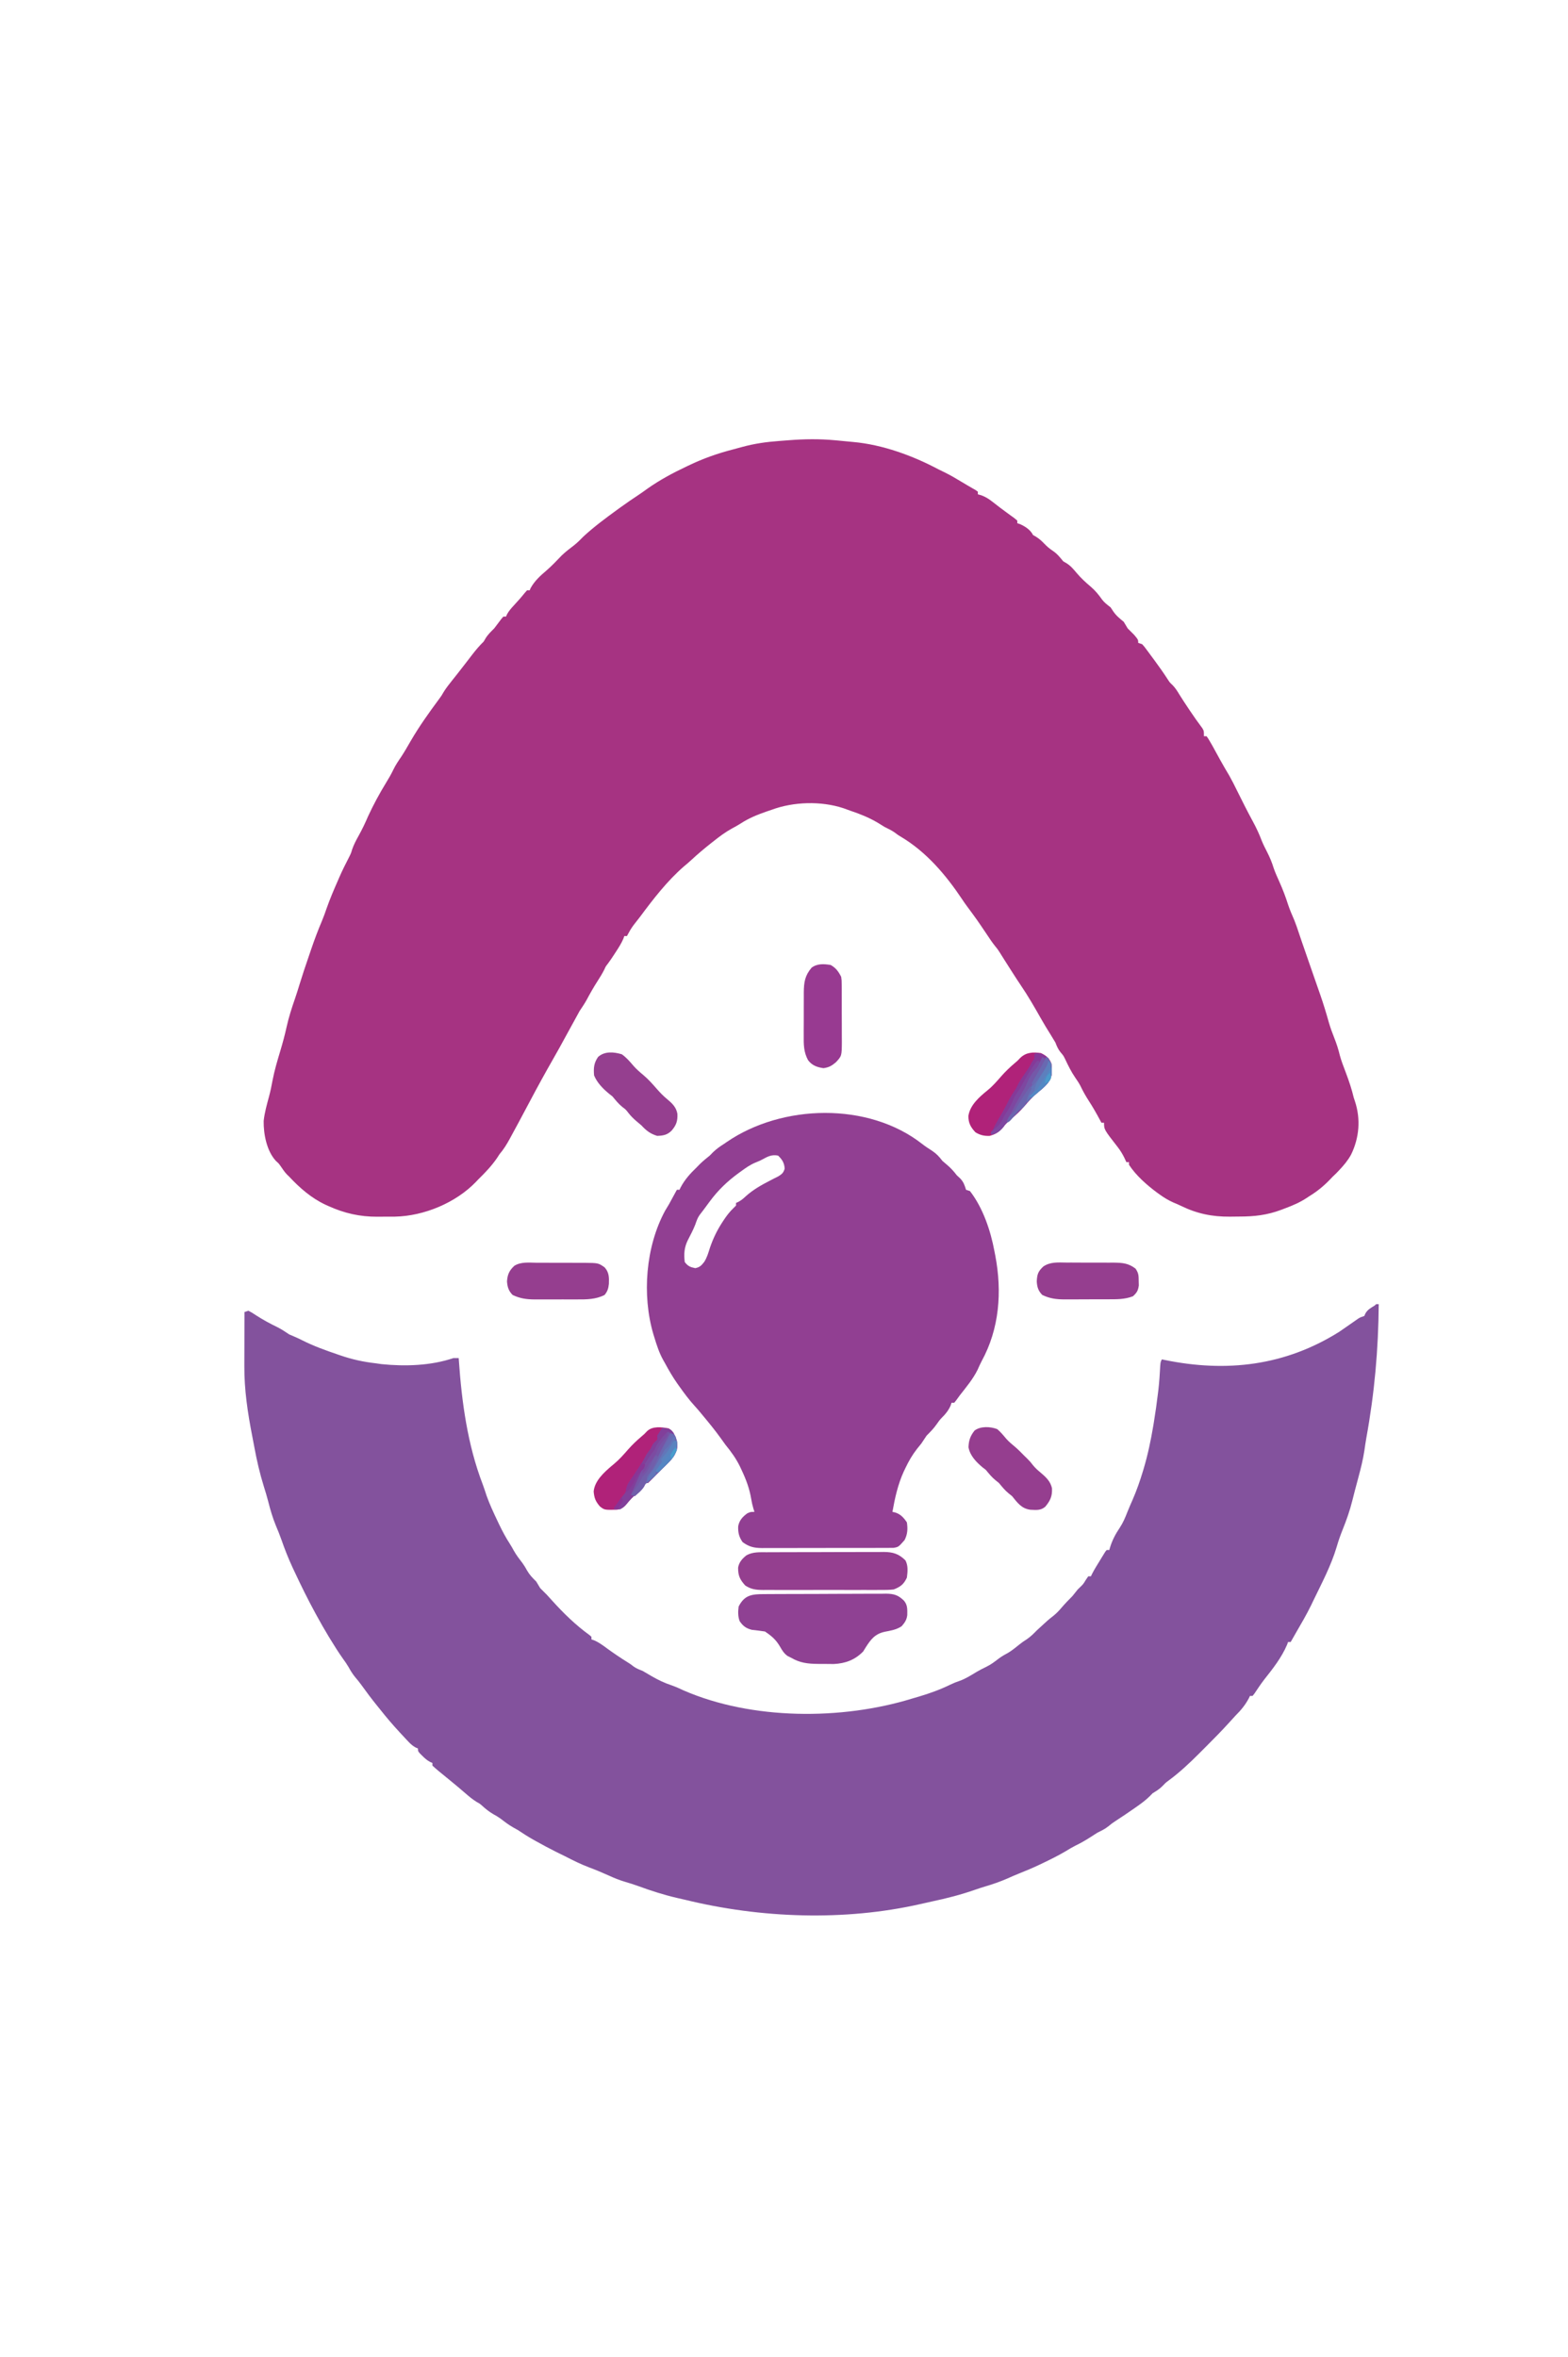 <?xml version="1.0" encoding="UTF-8"?>
<svg version="1.1" xmlns="http://www.w3.org/2000/svg" width="1193" height="1793">
<path d="M0 0 C1.007 0.093 2.014 0.186 3.052 0.282 C5.052 0.471 7.052 0.664 9.052 0.86 C10.676 1.02 12.3 1.174 13.925 1.319 C36.207 3.335 59.085 11.664 78.75 22.125 C80.457 22.962 82.165 23.795 83.875 24.625 C88.116 26.745 92.172 29.093 96.211 31.574 C97.994 32.663 99.792 33.726 101.602 34.77 C102.517 35.299 103.432 35.829 104.375 36.375 C105.632 37.094 105.632 37.094 106.914 37.828 C107.52 38.256 108.126 38.684 108.75 39.125 C108.75 39.785 108.75 40.445 108.75 41.125 C109.624 41.371 110.498 41.617 111.398 41.871 C114.981 43.211 117.368 44.839 120.375 47.188 C121.404 47.984 122.432 48.781 123.492 49.602 C124.288 50.223 124.288 50.223 125.101 50.856 C126.78 52.148 128.482 53.402 130.195 54.648 C130.749 55.053 131.302 55.458 131.873 55.875 C133.429 57.011 134.988 58.144 136.547 59.277 C137.637 60.192 137.637 60.192 138.75 61.125 C138.75 61.785 138.75 62.445 138.75 63.125 C139.451 63.352 140.153 63.579 140.875 63.812 C144.842 65.624 148.749 68.123 150.75 72.125 C151.451 72.517 152.153 72.909 152.875 73.312 C155.441 74.93 157.107 76.404 159.188 78.562 C161.378 80.833 163.207 82.427 165.875 84.188 C169.188 86.42 171.209 89.063 173.75 92.125 C174.534 92.579 175.317 93.032 176.125 93.5 C179.456 95.562 181.549 98.173 184.066 101.145 C187.303 104.952 190.872 108.229 194.688 111.438 C198.162 114.429 200.738 117.62 203.379 121.348 C205.189 123.694 207.432 125.295 209.75 127.125 C210.389 128.094 211.029 129.064 211.688 130.062 C213.98 133.467 216.606 135.516 219.75 138.125 C220.78 139.773 221.781 141.44 222.75 143.125 C224.396 144.812 226.062 146.48 227.75 148.125 C230.75 151.746 230.75 151.746 230.75 154.125 C231.74 154.455 232.73 154.785 233.75 155.125 C235.372 156.932 235.372 156.932 237.113 159.281 C237.753 160.14 238.393 160.998 239.053 161.883 C240.048 163.24 240.048 163.24 241.062 164.625 C241.714 165.499 242.366 166.373 243.037 167.273 C246.684 172.194 250.179 177.181 253.506 182.324 C254.768 184.267 254.768 184.267 256.812 186.188 C259.03 188.405 260.522 190.855 262.141 193.527 C264.23 196.9 266.423 200.199 268.625 203.5 C269.057 204.15 269.489 204.8 269.934 205.469 C273.023 210.097 276.232 214.621 279.57 219.074 C280.75 221.125 280.75 221.125 280.75 225.125 C281.41 225.125 282.07 225.125 282.75 225.125 C284.047 226.926 284.047 226.926 285.5 229.438 C286.032 230.354 286.565 231.271 287.113 232.215 C289.173 235.877 291.183 239.563 293.176 243.262 C295.375 247.262 297.703 251.184 300.039 255.105 C302.084 258.715 303.923 262.402 305.75 266.125 C309.72 274.148 313.726 282.133 318 290 C320.591 294.784 322.849 299.566 324.754 304.664 C325.943 307.601 327.362 310.372 328.812 313.188 C330.888 317.26 332.514 321.168 333.844 325.527 C335.087 329.092 336.643 332.495 338.188 335.938 C340.732 341.628 342.904 347.304 344.785 353.254 C346.138 357.281 347.806 361.151 349.504 365.043 C350.779 368.196 351.859 371.37 352.917 374.601 C354.493 379.378 356.163 384.123 357.812 388.875 C358.609 391.177 359.406 393.479 360.203 395.781 C361.714 400.142 363.229 404.501 364.751 408.858 C365.421 410.779 366.09 412.7 366.758 414.622 C367.602 417.05 368.449 419.476 369.299 421.901 C371.716 428.867 373.842 435.865 375.828 442.965 C376.976 446.9 378.355 450.696 379.875 454.5 C381.641 458.947 383.05 463.255 384.156 467.924 C385.372 472.427 387.11 476.763 388.75 481.125 C391.117 487.42 393.209 493.578 394.75 500.125 C395.172 501.39 395.172 501.39 395.602 502.68 C400.144 516.308 398.973 530.569 392.696 543.393 C390.29 547.798 387.196 551.506 383.75 555.125 C382.946 555.971 382.141 556.816 381.312 557.688 C380.467 558.492 379.621 559.296 378.75 560.125 C377.766 561.158 377.766 561.158 376.762 562.211 C371.813 567.356 366.833 571.415 360.75 575.125 C360.192 575.5 359.634 575.875 359.059 576.261 C353.738 579.767 348.276 582.107 342.312 584.312 C341.422 584.655 340.532 584.997 339.615 585.35 C328.78 589.426 319.044 590.498 307.514 590.496 C305.151 590.5 302.789 590.536 300.426 590.574 C287.033 590.673 275.461 588.309 263.312 582.371 C261.36 581.422 259.363 580.562 257.352 579.746 C253.651 578.08 250.406 576.109 247.125 573.75 C246.233 573.112 246.233 573.112 245.323 572.46 C237.469 566.66 229.112 559.344 223.75 551.125 C223.75 550.465 223.75 549.805 223.75 549.125 C223.09 549.125 222.43 549.125 221.75 549.125 C221.214 547.97 220.678 546.815 220.125 545.625 C218.629 542.623 217.005 540.013 214.938 537.375 C204.75 524.295 204.75 524.295 204.75 519.125 C204.09 519.125 203.43 519.125 202.75 519.125 C202.398 518.459 202.046 517.792 201.684 517.105 C198.999 512.093 196.22 507.21 193.125 502.438 C190.725 498.735 188.662 495.048 186.77 491.07 C185.621 488.879 184.285 486.908 182.875 484.875 C179.828 480.443 177.52 475.787 175.242 470.922 C173.825 468.055 173.825 468.055 171.695 465.578 C169.73 463.099 168.874 461.055 167.75 458.125 C166.495 455.978 165.2 453.855 163.875 451.75 C161.436 447.865 159.06 443.965 156.799 439.973 C151.883 431.313 146.933 422.638 141.305 414.418 C139.255 411.395 137.284 408.324 135.312 405.25 C134.928 404.652 134.544 404.053 134.147 403.437 C132.338 400.618 130.541 397.793 128.758 394.957 C127.857 393.524 127.857 393.524 126.938 392.062 C126.154 390.808 126.154 390.808 125.355 389.527 C123.762 387.069 123.762 387.069 121.801 384.691 C119.597 381.934 117.686 379.076 115.75 376.125 C108.153 364.836 108.153 364.836 100.066 353.898 C98.943 352.386 97.884 350.826 96.84 349.258 C84.387 330.59 69.508 313.048 50.02 301.492 C47.75 300.125 47.75 300.125 45.824 298.633 C43.276 296.78 40.574 295.516 37.75 294.125 C35.953 293.03 34.161 291.926 32.375 290.812 C25.749 286.93 18.973 284.218 11.714 281.791 C9.923 281.184 8.15 280.526 6.379 279.863 C-10.537 274.29 -31.628 274.899 -48.25 281.125 C-49.615 281.591 -50.981 282.054 -52.348 282.516 C-59.194 284.889 -65.655 287.547 -71.746 291.535 C-73.953 292.936 -76.172 294.158 -78.477 295.387 C-83.417 298.112 -87.776 301.372 -92.188 304.875 C-92.972 305.492 -93.757 306.109 -94.566 306.744 C-99.603 310.733 -104.475 314.829 -109.18 319.207 C-111.071 320.959 -113.017 322.603 -115 324.25 C-127.728 335.349 -138.152 348.866 -148.172 362.363 C-149.54 364.181 -150.941 365.976 -152.375 367.742 C-153.964 369.762 -155.267 371.693 -156.5 373.938 C-157.077 374.989 -157.655 376.041 -158.25 377.125 C-158.91 377.125 -159.57 377.125 -160.25 377.125 C-160.608 378.144 -160.608 378.144 -160.973 379.184 C-162.527 382.762 -164.554 385.937 -166.688 389.188 C-167.28 390.105 -167.28 390.105 -167.885 391.041 C-169.512 393.546 -171.163 396.009 -172.957 398.398 C-174.377 400.182 -174.377 400.182 -175.5 402.688 C-177.043 405.718 -178.716 408.463 -180.562 411.312 C-183.589 415.999 -186.289 420.789 -188.918 425.707 C-190.529 428.632 -192.398 431.347 -194.25 434.125 C-195.782 436.843 -197.267 439.585 -198.746 442.332 C-200.061 444.775 -201.398 447.203 -202.75 449.625 C-205.105 453.851 -207.417 458.099 -209.723 462.352 C-211.189 465.013 -212.688 467.654 -214.199 470.291 C-220.411 481.133 -226.412 492.077 -232.25 503.125 C-234.901 508.134 -237.565 513.134 -240.25 518.125 C-240.923 519.376 -240.923 519.376 -241.609 520.652 C-243.067 523.355 -244.532 526.053 -246 528.75 C-246.46 529.604 -246.92 530.457 -247.394 531.337 C-249.721 535.594 -252.084 539.419 -255.25 543.125 C-256.147 544.517 -256.147 544.517 -257.062 545.938 C-261.151 551.895 -266.086 557.087 -271.25 562.125 C-271.834 562.742 -272.418 563.36 -273.02 563.996 C-288.359 580.001 -312.564 590.084 -334.648 590.559 C-336.886 590.581 -339.122 590.584 -341.36 590.571 C-343.616 590.563 -345.869 590.591 -348.125 590.623 C-361.37 590.688 -373.25 588.002 -385.375 582.5 C-386.125 582.162 -386.875 581.825 -387.648 581.477 C-398.441 576.394 -407.123 568.792 -415.25 560.125 C-416.022 559.379 -416.022 559.379 -416.809 558.617 C-418.783 556.573 -420.281 554.288 -421.871 551.941 C-423.247 550.022 -423.247 550.022 -425.246 548.262 C-432.298 540.742 -434.793 527.835 -434.641 517.785 C-433.958 511.387 -432.197 505.262 -430.535 499.059 C-429.458 495.022 -428.611 490.99 -427.875 486.875 C-426.398 479.127 -424.132 471.654 -421.87 464.104 C-420.107 458.185 -418.512 452.282 -417.188 446.25 C-415.558 438.896 -413.284 431.845 -410.812 424.734 C-409.593 421.207 -408.485 417.654 -407.402 414.082 C-405.254 407.047 -402.916 400.086 -400.523 393.132 C-399.813 391.063 -399.108 388.991 -398.404 386.92 C-395.944 379.729 -393.305 372.659 -390.32 365.665 C-389.016 362.569 -387.895 359.43 -386.812 356.25 C-384.285 349.057 -381.328 342.097 -378.25 335.125 C-377.901 334.314 -377.551 333.503 -377.191 332.668 C-374.878 327.341 -372.283 322.179 -369.617 317.02 C-368.197 314.174 -368.197 314.174 -367.316 311.227 C-366.023 307.465 -364.236 304.158 -362.312 300.688 C-359.681 295.917 -357.368 291.154 -355.25 286.125 C-351.113 277.193 -346.479 268.609 -341.332 260.222 C-339.432 257.121 -337.627 254.035 -336.062 250.75 C-334.336 247.127 -332.153 243.922 -329.891 240.613 C-327.393 236.825 -325.165 232.888 -322.895 228.961 C-316.343 217.663 -308.745 207.048 -300.977 196.562 C-299.231 194.172 -299.231 194.172 -297.824 191.699 C-295.922 188.588 -293.713 185.779 -291.438 182.938 C-290.46 181.708 -289.484 180.477 -288.508 179.246 C-287.986 178.589 -287.464 177.931 -286.927 177.253 C-285.122 174.962 -283.336 172.657 -281.555 170.348 C-280.933 169.543 -280.312 168.738 -279.671 167.909 C-278.453 166.33 -277.236 164.749 -276.022 163.167 C-273.26 159.595 -270.497 156.274 -267.25 153.125 C-266.776 152.321 -266.301 151.516 -265.812 150.688 C-263.978 147.679 -261.744 145.619 -259.25 143.125 C-257.395 140.749 -255.587 138.346 -253.801 135.918 C-253.289 135.326 -252.777 134.735 -252.25 134.125 C-251.59 134.125 -250.93 134.125 -250.25 134.125 C-250.009 133.566 -249.768 133.006 -249.52 132.43 C-247.985 129.643 -246.099 127.582 -243.938 125.25 C-241.307 122.391 -238.73 119.54 -236.312 116.5 C-235.632 115.716 -234.951 114.933 -234.25 114.125 C-233.59 114.125 -232.93 114.125 -232.25 114.125 C-232.023 113.589 -231.796 113.052 -231.562 112.5 C-228.476 106.914 -224.094 103.007 -219.301 98.918 C-215.264 95.389 -211.566 91.51 -207.875 87.625 C-204.876 84.769 -201.666 82.325 -198.379 79.812 C-195.795 77.765 -193.55 75.484 -191.25 73.125 C-183.074 65.619 -174.227 59.067 -165.25 52.562 C-164.503 52.02 -163.755 51.478 -162.985 50.919 C-158.463 47.66 -153.878 44.519 -149.228 41.445 C-146.965 39.935 -144.762 38.352 -142.562 36.75 C-133.383 30.297 -123.394 24.898 -113.25 20.125 C-112.643 19.831 -112.035 19.538 -111.41 19.235 C-100.298 13.888 -89.121 9.942 -77.177 6.882 C-75.007 6.321 -72.843 5.731 -70.684 5.126 C-61.245 2.539 -52.02 1.238 -42.266 0.542 C-39.92 0.374 -37.577 0.187 -35.232 -0.004 C-23.371 -0.941 -11.854 -1.102 0 0 Z " fill="#A63382" transform="translate(635.25,334.875)"/>
<path d="M0 0 C0.66 0 1.32 0 2 0 C1.713 34.664 -1.219 67.68 -7.444 101.792 C-8.003 105.019 -8.475 108.25 -8.938 111.492 C-9.96 118.252 -11.599 124.779 -13.375 131.375 C-13.69 132.559 -14.004 133.743 -14.328 134.963 C-14.945 137.285 -15.565 139.607 -16.187 141.928 C-16.849 144.43 -17.488 146.935 -18.102 149.449 C-19.991 157.049 -22.518 164.195 -25.434 171.447 C-27.176 175.796 -28.705 180.116 -30 184.625 C-34.255 198.987 -41.519 212.54 -48 226 C-48.694 227.452 -48.694 227.452 -49.402 228.934 C-52.921 236.149 -56.981 243.056 -61 250 C-62.336 252.332 -63.668 254.666 -65 257 C-65.66 257 -66.32 257 -67 257 C-67.248 257.681 -67.495 258.361 -67.75 259.062 C-71.929 268.882 -78.645 277.374 -85.23 285.684 C-87.812 289.062 -90.165 292.589 -92.52 296.129 C-93.252 297.055 -93.252 297.055 -94 298 C-94.66 298 -95.32 298 -96 298 C-96.248 298.536 -96.495 299.072 -96.75 299.625 C-99.51 304.87 -102.812 308.85 -107 313 C-108.671 314.819 -110.334 316.646 -111.988 318.48 C-117.652 324.706 -123.537 330.69 -129.499 336.629 C-131.2 338.325 -132.896 340.027 -134.592 341.729 C-142.082 349.224 -149.625 356.318 -158.188 362.59 C-160.229 364.118 -160.229 364.118 -162.688 366.688 C-164.996 368.996 -167.218 370.331 -170 372 C-170.741 372.757 -171.482 373.513 -172.246 374.293 C-175.149 377.146 -178.237 379.493 -181.562 381.812 C-182.17 382.242 -182.778 382.671 -183.404 383.114 C-188.331 386.578 -193.333 389.922 -198.379 393.211 C-201.059 394.991 -201.059 394.991 -203.676 397.145 C-206.312 399.249 -208.978 400.489 -212 402 C-213.8 403.132 -215.591 404.279 -217.375 405.438 C-221.134 407.861 -224.858 410.01 -228.891 411.93 C-231.405 413.206 -233.777 414.661 -236.188 416.125 C-241.854 419.467 -247.687 422.358 -253.625 425.188 C-254.495 425.603 -255.366 426.019 -256.262 426.448 C-261.349 428.845 -266.48 431.037 -271.714 433.091 C-274.784 434.312 -277.794 435.657 -280.812 437 C-286.297 439.362 -291.758 441.276 -297.488 442.941 C-300.038 443.71 -302.533 444.519 -305.043 445.402 C-315.924 449.222 -326.842 452.003 -338.122 454.382 C-340.993 454.999 -343.854 455.653 -346.715 456.316 C-404.657 469.455 -468.489 467.128 -526 453 C-527.921 452.558 -529.843 452.119 -531.766 451.684 C-541.884 449.344 -551.602 446.217 -561.352 442.648 C-564.572 441.475 -567.804 440.451 -571.098 439.5 C-575.516 438.2 -579.634 436.548 -583.812 434.625 C-588.744 432.406 -593.676 430.32 -598.75 428.438 C-605.075 426.049 -610.998 423.096 -617 420 C-619.25 418.895 -621.5 417.791 -623.75 416.688 C-629.076 414.024 -634.306 411.226 -639.5 408.312 C-640.158 407.944 -640.817 407.576 -641.495 407.196 C-645.449 404.956 -649.229 402.541 -653 400 C-654.114 399.381 -655.227 398.762 -656.375 398.125 C-659.837 396.188 -662.89 393.855 -666.027 391.438 C-667.826 390.127 -669.605 389.051 -671.562 388 C-674.86 386.082 -677.437 384.03 -680.227 381.465 C-682.016 379.907 -682.016 379.907 -684.328 378.637 C-687.531 376.675 -690.298 374.328 -693.125 371.875 C-694.275 370.889 -695.426 369.903 -696.578 368.918 C-697.438 368.182 -697.438 368.182 -698.314 367.431 C-700.807 365.315 -703.339 363.251 -705.875 361.188 C-707.583 359.792 -709.292 358.396 -711 357 C-711.739 356.399 -712.477 355.799 -713.238 355.18 C-714.864 353.831 -716.439 352.422 -718 351 C-718 350.34 -718 349.68 -718 349 C-718.583 348.742 -719.165 348.484 -719.766 348.219 C-722.18 346.902 -723.817 345.449 -725.75 343.5 C-726.364 342.892 -726.977 342.283 -727.609 341.656 C-729 340 -729 340 -729 338 C-729.586 337.743 -730.173 337.486 -730.777 337.22 C-733.195 335.893 -734.692 334.481 -736.574 332.473 C-737.237 331.768 -737.901 331.064 -738.584 330.338 C-739.278 329.587 -739.972 328.836 -740.688 328.062 C-741.762 326.91 -741.762 326.91 -742.857 325.734 C-748.159 320.005 -753.179 314.14 -758 308 C-758.672 307.174 -759.343 306.347 -760.035 305.496 C-764.272 300.28 -768.266 294.928 -772.184 289.469 C-773.644 287.484 -775.135 285.607 -776.75 283.75 C-778.792 281.254 -780.321 278.763 -781.863 275.941 C-783.144 273.755 -784.579 271.742 -786.062 269.688 C-789.465 264.896 -792.563 259.95 -795.625 254.938 C-796.08 254.194 -796.535 253.45 -797.004 252.684 C-800.135 247.527 -803.108 242.295 -806 237 C-806.369 236.328 -806.739 235.655 -807.12 234.962 C-812.716 224.713 -817.865 214.263 -822.812 203.688 C-823.351 202.544 -823.89 201.401 -824.445 200.223 C-827.655 193.294 -830.41 186.315 -832.912 179.1 C-834.168 175.521 -835.585 172.056 -837.062 168.562 C-839.549 162.504 -841.347 156.423 -842.938 150.062 C-843.897 146.278 -845.045 142.566 -846.211 138.841 C-849.328 128.848 -851.638 118.869 -853.523 108.578 C-854.02 105.892 -854.539 103.212 -855.062 100.531 C-858.546 82.659 -861.182 65.272 -861.098 47.016 C-861.096 45.834 -861.095 44.652 -861.093 43.435 C-861.088 39.707 -861.075 35.978 -861.062 32.25 C-861.057 29.703 -861.053 27.156 -861.049 24.609 C-861.038 18.406 -861.021 12.203 -861 6 C-860.01 5.67 -859.02 5.34 -858 5 C-855.285 6.441 -855.285 6.441 -852.062 8.562 C-846.729 12 -841.303 14.923 -835.586 17.691 C-832.55 19.227 -829.818 21.1 -827 23 C-825.28 23.743 -823.56 24.485 -821.832 25.208 C-820.224 25.903 -818.653 26.682 -817.09 27.473 C-808.327 31.892 -799.219 35.167 -789.938 38.312 C-788.99 38.64 -788.99 38.64 -788.023 38.975 C-779.059 42.06 -770.412 43.943 -761 45 C-759.596 45.202 -758.193 45.405 -756.789 45.609 C-738.932 47.45 -719.083 46.838 -702 41 C-700.68 41 -699.36 41 -698 41 C-697.941 41.886 -697.941 41.886 -697.88 42.791 C-695.67 74.612 -691.261 107.014 -679.779 136.926 C-678.678 139.858 -677.73 142.838 -676.75 145.812 C-674.409 152.359 -671.484 158.6 -668.5 164.875 C-668.037 165.851 -667.574 166.826 -667.097 167.831 C-664.675 172.837 -662.126 177.639 -659.09 182.299 C-658.002 183.997 -657.023 185.727 -656.062 187.5 C-654.147 190.912 -651.829 193.926 -649.441 197.02 C-648.104 198.858 -647.01 200.686 -645.938 202.688 C-643.963 206.063 -641.785 208.286 -639 211 C-638 212.667 -637 214.333 -636 216 C-634.343 217.677 -632.675 219.342 -631 221 C-629.648 222.481 -628.296 223.963 -626.954 225.453 C-618.268 235.068 -609.04 244.097 -598.512 251.695 C-598.013 252.126 -597.514 252.556 -597 253 C-597 253.66 -597 254.32 -597 255 C-596.312 255.233 -595.623 255.467 -594.914 255.707 C-591.388 257.271 -588.453 259.402 -585.375 261.688 C-580.137 265.51 -574.823 269.114 -569.305 272.527 C-567 274 -567 274 -565.008 275.566 C-562.757 277.173 -560.569 277.983 -558 279 C-555.774 280.269 -553.573 281.559 -551.375 282.875 C-546.307 285.839 -541.382 288.174 -535.789 290.02 C-532.714 291.101 -529.833 292.442 -526.875 293.812 C-475.093 316.356 -406.609 316.535 -353 300 C-351.279 299.496 -349.558 298.993 -347.836 298.492 C-339.46 296.003 -331.57 293.137 -323.711 289.297 C-321.463 288.221 -319.294 287.351 -316.938 286.562 C-312.254 284.899 -308.136 282.245 -303.891 279.695 C-301.54 278.317 -299.214 277.092 -296.75 275.938 C-293.119 274.186 -290.1 271.907 -286.93 269.434 C-284.689 267.769 -282.299 266.465 -279.852 265.129 C-276.748 263.237 -273.974 260.928 -271.137 258.664 C-269 257 -269 257 -265.75 254.875 C-262.759 252.836 -260.533 250.59 -258 248 C-249.694 240.327 -249.694 240.327 -245.406 236.969 C-243.158 235.129 -241.363 233.281 -239.5 231.062 C-236.794 227.892 -233.948 224.948 -231 222 C-229.662 220.337 -228.328 218.671 -227 217 C-226.34 216.361 -225.68 215.721 -225 215.062 C-222.812 212.936 -222.812 212.936 -220.875 209.75 C-220.256 208.843 -219.637 207.935 -219 207 C-218.34 207 -217.68 207 -217 207 C-216.718 206.42 -216.435 205.84 -216.145 205.243 C-214.297 201.623 -212.136 198.205 -210 194.75 C-209.549 194.005 -209.098 193.26 -208.633 192.492 C-208.197 191.788 -207.761 191.085 -207.312 190.359 C-206.719 189.392 -206.719 189.392 -206.113 188.405 C-205.746 187.942 -205.379 187.478 -205 187 C-204.34 187 -203.68 187 -203 187 C-202.762 186.165 -202.762 186.165 -202.52 185.312 C-200.765 179.575 -198.356 174.951 -195 170 C-192.488 166.181 -190.852 162.283 -189.213 158.037 C-187.93 154.825 -186.542 151.672 -185.145 148.508 C-182.144 141.576 -179.683 134.547 -177.5 127.312 C-177.216 126.376 -177.216 126.376 -176.927 125.42 C-173.701 114.639 -171.423 103.78 -169.562 92.688 C-169.443 91.975 -169.323 91.262 -169.2 90.528 C-167.908 82.703 -166.816 74.859 -165.875 66.984 C-165.794 66.309 -165.713 65.633 -165.63 64.937 C-164.939 58.927 -164.56 52.919 -164.246 46.879 C-164 44 -164 44 -163 42 C-162.406 42.126 -161.811 42.251 -161.199 42.38 C-113.792 52.159 -69.269 46.919 -28 21 C-24.544 18.653 -21.125 16.253 -17.707 13.852 C-17.017 13.372 -16.328 12.893 -15.617 12.398 C-14.994 11.962 -14.372 11.525 -13.73 11.076 C-12 10 -12 10 -9 9 C-8.732 8.402 -8.464 7.804 -8.188 7.188 C-6.492 4.064 -3.979 2.838 -1 1 C-0.67 0.67 -0.34 0.34 0 0 Z " fill="#83529D" transform="translate(1047,992)"/>
<path d="M0 0 C2.355 1.837 4.778 3.434 7.301 5.031 C10.718 7.275 12.897 9.556 15.363 12.844 C16.511 13.866 17.679 14.864 18.863 15.844 C21.783 18.272 24.042 20.826 26.363 23.844 C27.23 24.648 28.096 25.453 28.988 26.281 C31.583 29.081 32.224 31.264 33.363 34.844 C34.353 35.174 35.343 35.504 36.363 35.844 C46.284 48.673 52.075 65.986 54.988 81.656 C55.205 82.768 55.421 83.88 55.645 85.025 C60.841 112.435 58.772 140.455 45.268 165.144 C44.105 167.329 43.121 169.583 42.113 171.844 C38.629 178.884 33.458 185.005 28.647 191.175 C27.604 192.531 26.605 193.921 25.621 195.32 C25.206 195.823 24.791 196.326 24.363 196.844 C23.703 196.844 23.043 196.844 22.363 196.844 C22.116 197.566 21.868 198.287 21.613 199.031 C19.983 202.699 17.756 205.491 14.883 208.281 C13.367 209.84 12.202 211.418 10.988 213.219 C8.736 216.445 6.147 219.06 3.363 221.844 C2.009 223.83 0.679 225.832 -0.637 227.844 C-1.735 229.215 -2.84 230.58 -3.949 231.941 C-7.541 236.547 -10.263 241.263 -12.762 246.531 C-13.187 247.42 -13.612 248.309 -14.05 249.225 C-18.518 259.038 -20.754 269.271 -22.637 279.844 C-22.031 279.97 -21.425 280.096 -20.801 280.227 C-16.563 281.435 -14.02 284.269 -11.637 287.844 C-10.901 292.817 -11.096 296.782 -13.387 301.281 C-18.025 306.564 -18.025 306.564 -21.827 307.224 C-22.626 307.226 -23.424 307.229 -24.247 307.231 C-25.628 307.246 -25.628 307.246 -27.037 307.261 C-28.041 307.257 -29.044 307.252 -30.077 307.248 C-31.14 307.255 -32.202 307.262 -33.296 307.269 C-36.812 307.287 -40.328 307.283 -43.844 307.277 C-46.287 307.282 -48.731 307.287 -51.175 307.293 C-56.3 307.302 -61.426 307.3 -66.551 307.29 C-73.115 307.278 -79.678 307.298 -86.242 307.328 C-91.291 307.346 -96.34 307.346 -101.388 307.34 C-103.808 307.34 -106.228 307.346 -108.647 307.358 C-112.035 307.373 -115.421 307.363 -118.808 307.345 C-119.805 307.355 -120.802 307.365 -121.829 307.375 C-127.96 307.31 -131.641 306.476 -136.637 302.844 C-139.379 298.952 -140.185 295.476 -139.988 290.801 C-139.182 286.313 -136.643 283.58 -133.074 280.969 C-130.637 279.844 -130.637 279.844 -127.637 279.844 C-127.905 278.978 -128.173 278.111 -128.449 277.219 C-129.162 274.808 -129.693 272.487 -130.086 270 C-131.421 262.047 -133.953 255.304 -137.387 248.031 C-137.996 246.725 -137.996 246.725 -138.617 245.392 C-141.619 239.246 -145.326 234.13 -149.637 228.844 C-150.94 227.06 -152.233 225.27 -153.512 223.469 C-157.656 217.731 -162.103 212.277 -166.637 206.844 C-167.11 206.269 -167.583 205.694 -168.07 205.102 C-169.696 203.13 -171.328 201.175 -173.07 199.305 C-177.373 194.621 -181.084 189.584 -184.762 184.406 C-185.516 183.351 -185.516 183.351 -186.285 182.274 C-189.771 177.309 -192.762 172.181 -195.637 166.844 C-196.061 166.096 -196.484 165.349 -196.921 164.579 C-200.069 158.989 -201.965 153.078 -203.824 146.969 C-204.074 146.155 -204.324 145.341 -204.582 144.503 C-213.236 115.009 -210.43 78.185 -195.637 50.844 C-194.645 49.172 -193.645 47.506 -192.637 45.844 C-191.503 43.786 -190.378 41.724 -189.262 39.656 C-188.387 38.052 -187.512 36.448 -186.637 34.844 C-185.977 34.844 -185.317 34.844 -184.637 34.844 C-184.389 34.307 -184.142 33.771 -183.887 33.219 C-180.664 27.095 -176.57 22.588 -171.637 17.844 C-170.77 16.957 -169.904 16.07 -169.012 15.156 C-166.664 12.87 -164.193 10.889 -161.637 8.844 C-160.43 7.606 -160.43 7.606 -159.199 6.344 C-156.503 3.713 -153.816 1.861 -150.637 -0.156 C-149.995 -0.597 -149.354 -1.038 -148.693 -1.492 C-106.715 -30.316 -41.006 -32.142 0 0 Z M-121.414 11.676 C-123.637 12.844 -123.637 12.844 -126.949 14.176 C-130.922 15.855 -134.241 18.168 -137.699 20.719 C-138.285 21.14 -138.871 21.562 -139.475 21.996 C-148.189 28.321 -155.376 35.22 -161.762 43.906 C-162.286 44.613 -162.811 45.32 -163.352 46.049 C-164.354 47.4 -165.353 48.753 -166.35 50.108 C-167.353 51.461 -168.383 52.795 -169.422 54.121 C-171.013 56.377 -171.768 58.83 -172.68 61.418 C-174.284 65.483 -176.333 69.324 -178.332 73.207 C-181.031 78.662 -181.428 83.84 -180.637 89.844 C-178.109 93.041 -176.579 93.647 -172.637 94.469 C-169.135 93.739 -168.014 92.454 -165.837 89.703 C-163.704 86.399 -162.689 82.758 -161.512 79.031 C-159.095 71.948 -156.118 65.73 -152.012 59.469 C-151.329 58.427 -151.329 58.427 -150.632 57.364 C-148.556 54.311 -146.461 51.559 -143.801 48.992 C-143.087 48.283 -142.373 47.574 -141.637 46.844 C-141.637 46.184 -141.637 45.524 -141.637 44.844 C-140.759 44.449 -140.759 44.449 -139.863 44.047 C-137.537 42.79 -135.929 41.405 -134.012 39.594 C-128.6 34.77 -122.599 31.377 -116.18 28.055 C-115.011 27.449 -113.841 26.843 -112.637 26.219 C-110.997 25.395 -110.997 25.395 -109.324 24.555 C-106.565 22.798 -105.613 21.915 -104.637 18.844 C-104.86 14.483 -106.487 11.823 -109.637 8.844 C-114.296 7.891 -117.427 9.466 -121.414 11.676 Z " fill="#913F92" transform="translate(701.637,870.156)"/>
<path d="M0 0 C1.072 -0.01 2.144 -0.02 3.249 -0.031 C6.792 -0.059 10.334 -0.065 13.877 -0.068 C16.342 -0.078 18.807 -0.088 21.272 -0.098 C26.438 -0.116 31.604 -0.122 36.771 -0.12 C43.388 -0.12 50.004 -0.161 56.62 -0.212 C61.711 -0.246 66.802 -0.252 71.892 -0.25 C74.332 -0.254 76.771 -0.267 79.21 -0.29 C82.624 -0.32 86.035 -0.311 89.449 -0.293 C90.454 -0.31 91.459 -0.327 92.494 -0.344 C98.51 -0.263 101.764 0.71 106.108 4.954 C108.955 8.341 108.68 11.629 108.643 15.889 C108.226 19.562 106.758 21.689 104.354 24.436 C100.328 27.12 96.015 27.747 91.334 28.672 C83.913 30.338 80.778 34.586 76.792 40.873 C76.233 41.78 75.675 42.686 75.1 43.619 C68.847 50.032 61.587 52.733 52.717 53.162 C50.711 53.16 48.704 53.158 46.698 53.108 C44.657 53.061 42.621 53.067 40.579 53.08 C32.923 52.998 26.991 52.33 20.354 48.436 C19.416 47.97 18.477 47.505 17.51 47.026 C14.795 45.024 13.531 42.913 11.854 39.998 C8.788 34.684 5.419 31.812 0.354 28.436 C-2.896 27.896 -6.145 27.547 -9.419 27.194 C-13.832 26.157 -16.457 24.258 -18.935 20.459 C-20.226 16.786 -20.185 13.266 -19.646 9.436 C-15.144 0.433 -9.182 -0.012 0 0 Z " fill="#8F4193" transform="translate(581.646,1212.564)"/>
<path d="M0 0 C1.033 -0.007 2.066 -0.013 3.131 -0.02 C6.544 -0.039 9.957 -0.043 13.37 -0.045 C15.745 -0.052 18.12 -0.059 20.495 -0.066 C25.473 -0.078 30.451 -0.081 35.429 -0.08 C41.804 -0.08 48.178 -0.107 54.552 -0.142 C59.458 -0.164 64.363 -0.168 69.268 -0.167 C71.618 -0.169 73.968 -0.178 76.318 -0.194 C79.607 -0.213 82.895 -0.207 86.184 -0.195 C87.151 -0.207 88.119 -0.218 89.115 -0.229 C96.053 -0.165 100.589 1.152 105.631 6.205 C107.783 10.323 107.302 14.788 106.721 19.291 C104.362 24.372 101.871 26.279 96.721 28.291 C93.249 28.718 89.808 28.701 86.313 28.679 C84.761 28.687 84.761 28.687 83.177 28.695 C79.765 28.708 76.352 28.699 72.94 28.689 C70.564 28.691 68.188 28.694 65.812 28.698 C60.835 28.702 55.859 28.696 50.883 28.682 C44.507 28.665 38.132 28.674 31.756 28.692 C26.851 28.703 21.946 28.7 17.04 28.692 C14.69 28.69 12.339 28.692 9.988 28.699 C6.702 28.707 3.416 28.695 0.129 28.679 C-1.325 28.688 -1.325 28.688 -2.809 28.697 C-8.049 28.648 -11.762 28.253 -16.279 25.291 C-20.39 20.735 -21.751 17.739 -21.693 11.681 C-20.977 7.547 -18.523 4.831 -15.279 2.291 C-10.395 -0.362 -5.408 -0.005 0 0 Z " fill="#943F8F" transform="translate(583.279,1180.709)"/>
<path d="M0 0 C4.01 2.256 5.919 4.953 8 9 C8.388 11.801 8.388 11.801 8.404 14.888 C8.417 16.05 8.429 17.211 8.442 18.408 C8.44 19.654 8.437 20.9 8.434 22.184 C8.439 23.472 8.444 24.76 8.449 26.087 C8.458 28.81 8.456 31.532 8.446 34.255 C8.435 37.733 8.455 41.21 8.484 44.688 C8.507 48.02 8.5 51.352 8.496 54.684 C8.513 56.549 8.513 56.549 8.53 58.453 C8.444 69.201 8.444 69.201 4 74 C0.768 76.729 -1.242 77.89 -5.438 78.5 C-10.335 77.813 -14.164 76.425 -17.181 72.44 C-20.544 66.274 -20.566 60.565 -20.496 53.652 C-20.498 52.482 -20.499 51.311 -20.501 50.105 C-20.499 47.64 -20.487 45.175 -20.467 42.71 C-20.438 38.946 -20.446 35.184 -20.459 31.42 C-20.453 29.018 -20.444 26.617 -20.434 24.215 C-20.437 23.095 -20.439 21.975 -20.442 20.821 C-20.35 13.135 -19.611 8.068 -14.5 2.062 C-10.218 -1.179 -5.093 -0.84 0 0 Z " fill="#983A91" transform="translate(632,734)"/>
<path d="M0 0 C2.522 2.172 4.54 4.535 6.645 7.105 C8.758 9.517 11.126 11.493 13.59 13.535 C15.954 15.532 18.092 17.722 20.25 19.938 C21.518 21.175 21.518 21.175 22.812 22.438 C25.25 24.938 25.25 24.938 27.125 27.375 C28.915 29.534 30.537 31.061 32.688 32.812 C36.792 36.289 40.667 39.714 41.66 45.207 C41.889 51.201 40.305 54.454 36.508 59.043 C32.919 62.055 29.671 61.485 25.16 61.32 C18.389 60.43 15.329 55.958 11.25 50.938 C10.425 50.278 9.6 49.617 8.75 48.938 C5.799 46.577 3.665 43.836 1.25 40.938 C0.425 40.278 -0.4 39.617 -1.25 38.938 C-4.201 36.577 -6.335 33.836 -8.75 30.938 C-9.926 30.04 -9.926 30.04 -11.125 29.125 C-15.929 25.122 -20.761 20.172 -21.875 13.812 C-21.708 8.638 -20.543 5.178 -17.25 1.062 C-12.626 -2.405 -5.156 -1.992 0 0 Z " fill="#953E8F" transform="translate(758.75,1087.062)"/>
<path d="M0 0 C4.121 2.06 6.315 3.742 8 8 C8.266 10.438 8.266 10.438 8.25 13 C8.258 14.268 8.258 14.268 8.266 15.562 C7.523 22.375 2.035 26.126 -2.875 30.312 C-6.392 33.352 -9.411 36.627 -12.422 40.16 C-15.658 43.933 -19.233 47.212 -23 50.438 C-25.484 52.568 -27.597 54.636 -29.562 57.25 C-32.531 60.599 -34.708 61.763 -39 63 C-43.092 63.187 -46.262 62.443 -49.812 60.312 C-53.461 56.456 -55.31 53.105 -55.188 47.75 C-53.918 39.476 -46.801 33.327 -40.578 28.281 C-36.693 25.127 -33.46 21.388 -30.188 17.625 C-26.935 13.929 -23.51 10.672 -19.75 7.5 C-17.86 5.925 -17.86 5.925 -15.75 3.688 C-11.196 -0.704 -6.03 -0.78 0 0 Z " fill="#B02279" transform="translate(792,801)"/>
<path d="M0 0 C3.478 2.385 4.851 5.57 6.188 9.5 C6.872 14.38 6.174 17.55 3.523 21.742 C1.061 24.982 -1.853 27.721 -4.812 30.5 C-5.658 31.346 -6.504 32.191 -7.375 33.062 C-8.179 33.867 -8.984 34.671 -9.812 35.5 C-10.331 36.041 -10.849 36.583 -11.383 37.141 C-12.823 38.63 -14.315 40.069 -15.812 41.5 C-16.473 41.5 -17.133 41.5 -17.812 41.5 C-18.065 42.092 -18.318 42.683 -18.578 43.293 C-19.958 45.76 -21.376 47.037 -23.562 48.812 C-26.923 51.642 -29.75 54.59 -32.488 58.02 C-34.621 60.404 -36.36 61.438 -39.52 61.871 C-48.94 62.073 -48.94 62.073 -52.438 59.312 C-55.724 55.42 -56.673 53.057 -57.125 48 C-56.401 39.889 -49.171 33.381 -43.188 28.312 C-42.606 27.83 -42.025 27.348 -41.426 26.852 C-37.569 23.62 -34.293 19.911 -31 16.125 C-27.748 12.431 -24.325 9.174 -20.566 6.004 C-18.662 4.416 -18.662 4.416 -16.5 2.125 C-12.269 -1.949 -5.382 -0.957 0 0 Z " fill="#B02279" transform="translate(508.812,1086.5)"/>
<path d="M0 0 C3.521 2.526 6.063 5.492 8.859 8.785 C11.157 11.381 13.631 13.543 16.297 15.746 C20.169 18.976 23.447 22.709 26.75 26.5 C29.232 29.328 31.71 31.873 34.625 34.25 C38.319 37.344 41.388 40.278 42.254 45.23 C42.535 50.647 41.487 53.849 37.875 58.062 C34.58 61.357 31.485 61.906 26.875 62.062 C21.556 60.412 18.622 58.09 14.875 54.062 C13.718 53.072 12.551 52.093 11.375 51.125 C9.088 49.199 7.119 47.271 5.25 44.938 C3.02 42.039 3.02 42.039 0.375 40.062 C-2.576 37.702 -4.71 34.961 -7.125 32.062 C-7.909 31.444 -8.693 30.825 -9.5 30.188 C-14.187 26.393 -18.818 21.719 -21.125 16.062 C-21.576 10.474 -21.354 6.851 -18.125 2.062 C-13.13 -2.478 -6.108 -1.833 0 0 Z " fill="#953F8F" transform="translate(473.125,801.938)"/>
<path d="M0 0 C1.283 -0.002 2.566 -0.005 3.888 -0.007 C6.595 -0.01 9.301 0.004 12.007 0.032 C15.461 0.066 18.913 0.06 22.366 0.041 C25.682 0.028 28.997 0.046 32.312 0.062 C33.545 0.058 34.777 0.053 36.047 0.047 C42.764 0.139 47.263 0.471 52.656 4.629 C55.003 8.149 54.983 9.829 55.031 14.004 C55.06 15.125 55.088 16.247 55.117 17.402 C54.547 21.393 53.622 22.913 50.656 25.629 C44.341 28.077 38.149 27.935 31.441 27.93 C30.272 27.934 29.102 27.938 27.897 27.943 C25.43 27.948 22.963 27.949 20.496 27.945 C16.735 27.941 12.974 27.965 9.213 27.99 C6.81 27.993 4.407 27.993 2.004 27.992 C0.886 28.001 -0.232 28.011 -1.384 28.02 C-7.749 27.983 -12.575 27.389 -18.344 24.629 C-21.412 21.462 -22.286 18.667 -22.531 14.254 C-22.254 8.892 -21.528 6.75 -17.588 3.02 C-12.233 -0.672 -6.276 -0.068 0 0 Z " fill="#953E8F" transform="translate(811.344,960.371)"/>
<path d="M0 0 C1.93 -0.002 1.93 -0.002 3.9 -0.004 C6.616 -0.006 9.333 0.007 12.049 0.03 C15.519 0.058 18.989 0.055 22.459 0.042 C25.785 0.034 29.111 0.049 32.438 0.062 C33.678 0.06 34.919 0.057 36.197 0.054 C46.971 0.171 46.971 0.171 51.719 3.496 C55.165 7.287 55.185 11.151 54.988 16.059 C54.593 19.632 53.993 21.671 51.719 24.496 C44.997 27.941 37.91 27.936 30.527 27.895 C29.383 27.897 28.238 27.9 27.059 27.903 C24.651 27.905 22.243 27.9 19.835 27.887 C16.164 27.871 12.494 27.887 8.822 27.906 C6.474 27.904 4.126 27.9 1.777 27.895 C0.688 27.901 -0.402 27.907 -1.525 27.913 C-7.812 27.855 -12.577 27.206 -18.281 24.496 C-21.322 21.357 -22.202 18.548 -22.531 14.184 C-22.176 8.948 -20.828 5.947 -16.994 2.351 C-11.946 -0.851 -5.756 -0.052 0 0 Z " fill="#953E8F" transform="translate(408.281,960.504)"/>
<path d="M0 0 C6.143 0.945 6.143 0.945 8.355 3.668 C10.745 8.127 11.741 11.906 11 17 C8.396 22.832 4.613 26.669 0 31 C-0.846 31.846 -1.691 32.691 -2.562 33.562 C-3.367 34.367 -4.171 35.171 -5 36 C-5.518 36.541 -6.036 37.083 -6.57 37.641 C-8.011 39.13 -9.502 40.569 -11 42 C-11.66 42 -12.32 42 -13 42 C-13.253 42.592 -13.505 43.183 -13.766 43.793 C-15.145 46.26 -16.564 47.537 -18.75 49.312 C-22.111 52.142 -24.937 55.09 -27.676 58.52 C-29 60 -29 60 -32 62 C-34.688 62.125 -34.688 62.125 -37 62 C-34.743 58.272 -32.552 54.66 -29.75 51.312 C-27.845 49.154 -27.845 49.154 -27.559 46.621 C-26.945 43.744 -25.999 42.141 -24.312 39.75 C-23.776 38.975 -23.24 38.201 -22.688 37.402 C-22.131 36.61 -21.574 35.817 -21 35 C-17.649 30.111 -14.606 25.335 -12 20 C-11.013 18.657 -10.014 17.323 -9 16 C-8.67 15.319 -8.34 14.639 -8 13.938 C-7 12 -7 12 -5.375 10.438 C-3.654 8.97 -3.654 8.97 -4 6 C-2.722 3.964 -1.393 1.959 0 0 Z " fill="#813F9A" transform="translate(504,1086)"/>
<path d="M0 0 C4.041 0.184 5.716 0.754 8.812 3.438 C11.733 6.858 12.155 8.469 12.188 12.875 C12.202 13.739 12.216 14.602 12.23 15.492 C11.6 22.353 6.048 26.114 1.125 30.312 C-2.392 33.352 -5.411 36.627 -8.422 40.16 C-11.658 43.933 -15.233 47.212 -19 50.438 C-21.505 52.586 -23.636 54.682 -25.625 57.312 C-28.286 60.324 -30.136 61.101 -34 62 C-31.786 55.761 -28.242 50.145 -24.938 44.438 C-23.537 41.953 -22.246 39.497 -21 36.938 C-19.271 33.418 -17.21 30.242 -15 27 C-14.317 25.675 -13.649 24.342 -13 23 C-11.304 20.013 -9.454 17.213 -7.438 14.438 C-5.696 12.034 -4.253 9.698 -3 7 C-2.34 6.01 -1.68 5.02 -1 4 C-1 3.01 -1 2.02 -1 1 C-0.67 0.67 -0.34 0.34 0 0 Z " fill="#853998" transform="translate(788,801)"/>
<path d="M0 0 C3 1 3 1 4.188 3.125 C5.615 8.177 5.594 11.67 3.438 16.5 C0.87 20.561 -2.52 23.726 -6 27 C-7.207 28.238 -7.207 28.238 -8.438 29.5 C-11.833 32.813 -15.406 35.905 -19 39 C-19.495 37.515 -19.495 37.515 -20 36 C-18.739 33.569 -17.457 31.305 -16 29 C-13.202 24.411 -10.716 19.826 -8.75 14.812 C-6.536 9.499 -3.159 4.786 0 0 Z " fill="#6B67B0" transform="translate(510,1090)"/>
<path d="M0 0 C2.441 2.335 3.907 3.76 4.168 7.242 C4.174 8.111 4.181 8.98 4.188 9.875 C4.202 10.739 4.216 11.602 4.23 12.492 C3.524 20.18 -3.698 24.65 -9.129 29.352 C-11.174 31.153 -13.112 33.034 -15 35 C-15.688 33.312 -15.688 33.312 -16 31 C-15.073 29.292 -14.053 27.634 -13 26 C-12.376 24.634 -11.774 23.258 -11.188 21.875 C-9.189 17.271 -6.828 12.918 -4.395 8.531 C-2.847 5.722 -1.403 2.883 0 0 Z " fill="#6473B7" transform="translate(796,804)"/>
<path d="M0 0 C0.66 0.33 1.32 0.66 2 1 C0.634 3.789 -0.833 6.492 -2.375 9.188 C-4.517 13.019 -6.352 16.91 -8.102 20.934 C-9.785 24.805 -11.339 28.241 -14.125 31.438 C-16.287 33.919 -16.287 33.919 -16.25 37.312 C-17.36 42.771 -20.918 45.42 -25 49 C-25.99 48.67 -26.98 48.34 -28 48 C-27.045 45.852 -26.09 43.705 -25.133 41.559 C-24.43 39.972 -23.736 38.381 -23.055 36.785 C-19.554 28.651 -15.669 20.842 -10 14 C-9.35 12.608 -9.35 12.608 -8.688 11.188 C-6.408 6.882 -3.296 3.558 0 0 Z " fill="#7654A6" transform="translate(508,1089)"/>
<path d="M0 0 C0.66 0.33 1.32 0.66 2 1 C0.315 7.117 -2.141 12.077 -5.508 17.438 C-8.502 22.579 -11.482 28.986 -12.25 34.938 C-13.347 37.955 -15.475 39.024 -18 41 C-19.871 43.056 -21.666 45.161 -23.449 47.293 C-25 49 -25 49 -27 50 C-24.869 40.59 -19.462 32.563 -14.43 24.477 C-13.128 22.222 -12.142 20.04 -11.188 17.625 C-9.467 13.636 -7.323 10.814 -4.395 7.641 C-2.426 5.325 -1.215 2.768 0 0 Z " fill="#7458A8" transform="translate(793,804)"/>
<path d="M0 0 C0.66 0 1.32 0 2 0 C1.417 3.24 0.471 4.846 -1.812 7.188 C-4.776 10.49 -6.402 13.74 -8.078 17.82 C-9.15 20.356 -10.48 22.703 -11.875 25.074 C-15.55 31.366 -18.902 37.782 -22 44.375 C-24.745 49.914 -27.303 53.735 -33.375 55.812 C-33.911 55.874 -34.447 55.936 -35 56 C-35 55.34 -35 54.68 -35 54 C-33.574 52.703 -33.574 52.703 -31.688 51.25 C-28.331 48.465 -26.772 46.028 -25 42 C-24.183 40.677 -23.348 39.365 -22.5 38.062 C-20.237 34.516 -18.649 30.872 -17 27 C-15.687 24.987 -14.352 22.988 -13 21 C-12.239 19.631 -11.49 18.255 -10.75 16.875 C-7.548 11.039 -4.052 5.286 0 0 Z " fill="#7E47A0" transform="translate(789,807)"/>
<path d="M0 0 C0.66 0 1.32 0 2 0 C2.466 5.714 1.44 9.48 -2 14 C-4.229 16.452 -6.583 18.735 -9 21 C-10.003 21.997 -11.005 22.995 -12 24 C-12.99 23.67 -13.98 23.34 -15 23 C-14.422 22.154 -13.845 21.309 -13.25 20.438 C-11.781 18.242 -10.479 16.066 -9.188 13.75 C-6.487 8.963 -3.478 4.258 0 0 Z " fill="#5486C3" transform="translate(513,1096)"/>
<path d="M0 0 C0.66 0.33 1.32 0.66 2 1 C-2.396 10.279 -2.396 10.279 -5.25 13.688 C-7.298 15.96 -7.298 15.96 -7.25 19.312 C-8.36 24.771 -11.918 27.42 -16 31 C-16.99 30.67 -17.98 30.34 -19 30 C-18.602 29.492 -18.203 28.984 -17.793 28.461 C-14.699 24.44 -12.233 20.572 -10 16 C-9.542 15.576 -9.085 15.152 -8.613 14.715 C-6.403 12.365 -5.266 9.777 -3.875 6.875 C-1.083 1.083 -1.083 1.083 0 0 Z " fill="#715EAA" transform="translate(499,1107)"/>
<path d="M0 0 C0.66 0 1.32 0 2 0 C1.352 3.719 -0.316 6.305 -2.375 9.438 C-4.153 12.157 -5.92 14.866 -7.59 17.652 C-8.714 19.524 -9.936 21.337 -11.188 23.125 C-13.267 25.857 -13.267 25.857 -13 29 C-14.531 30.605 -14.531 30.605 -16.5 32.188 C-17.15 32.717 -17.799 33.247 -18.469 33.793 C-18.974 34.191 -19.479 34.59 -20 35 C-19.488 30.518 -17.85 28.42 -15 25 C-13.625 22.68 -12.294 20.363 -11 18 C-8.559 13.622 -6.012 9.326 -3.375 5.062 C-2.785 4.105 -2.194 3.147 -1.586 2.16 C-1.063 1.447 -0.539 0.734 0 0 Z " fill="#6276B9" transform="translate(512,1093)"/>
<path d="M0 0 C0.33 0 0.66 0 1 0 C1.232 6.038 0.952 8.876 -3.125 13.312 C-6.675 16.631 -10.318 19.83 -14 23 C-14.66 22.67 -15.32 22.34 -16 22 C-15.529 21.564 -15.059 21.129 -14.574 20.68 C-10.725 16.998 -8.244 13.879 -6 9 C-4.099 5.934 -2.151 2.898 0 0 Z " fill="#5388C4" transform="translate(799,812)"/>
<path d="M0 0 C0.33 0.66 0.66 1.32 1 2 C0.052 4.025 -0.952 6.025 -2 8 C-3.036 10.786 -3.036 10.786 -3.25 12.938 C-4.347 15.955 -6.475 17.024 -9 19 C-10.871 21.056 -12.666 23.161 -14.449 25.293 C-16 27 -16 27 -18 28 C-17.524 23.712 -14.948 21.948 -12 19 C-11.009 17.338 -10.021 15.673 -9.105 13.969 C-6.971 10.167 -4.446 6.606 -2 3 C-1.34 2.01 -0.68 1.02 0 0 Z " fill="#6B65AE" transform="translate(784,826)"/>
<path d="M0 0 C0 3.522 -0.408 3.725 -2.75 6.125 C-5.779 9.481 -7.372 12.782 -9.07 16.938 C-10.302 19.67 -12.076 21.716 -14 24 C-14.728 25.239 -15.436 26.489 -16.125 27.75 C-18 31 -18 31 -20 32 C-17.483 25.289 -14.534 19.558 -10 14 C-9.35 12.608 -9.35 12.608 -8.688 11.188 C-6.408 6.882 -3.296 3.558 0 0 Z " fill="#7C4BA1" transform="translate(508,1089)"/>
<path d="M0 0 C0.66 0.66 1.32 1.32 2 2 C1.661 5.693 -0.378 8.4 -2.375 11.438 C-4.178 14.196 -5.959 16.928 -7.602 19.785 C-9 22 -9 22 -11 23 C-10.427 18.989 -9.181 16.393 -7 13 C-4.883 9.393 -2.815 5.77 -1 2 C-0.67 1.34 -0.34 0.68 0 0 Z " fill="#5D7FBD" transform="translate(798,807)"/>
<path d="M0 0 C0.99 0.33 1.98 0.66 3 1 C2 4 2 4 -0.375 6.312 C-3.101 9.104 -4.354 11.494 -6 15 C-9.616 20.808 -9.616 20.808 -12 22 C-11.444 18.22 -10.454 15.795 -8.25 12.688 C-5.365 8.534 -2.651 4.305 0 0 Z " fill="#893596" transform="translate(488,1113)"/>
<path d="M0 0 C0.66 0.33 1.32 0.66 2 1 C1.442 4.787 0.44 7.248 -1.75 10.375 C-2.284 11.145 -2.817 11.914 -3.367 12.707 C-3.906 13.464 -4.445 14.22 -5 15 C-5.498 15.705 -5.995 16.41 -6.508 17.137 C-7.663 18.764 -8.83 20.383 -10 22 C-10.33 21.34 -10.66 20.68 -11 20 C-9.73 17.601 -8.413 15.311 -7 13 C-4.51 8.74 -2.164 4.436 0 0 Z " fill="#6969B1" transform="translate(796,804)"/>
<path d="M0 0 C0.66 0 1.32 0 2 0 C2 4 2 4 -0.125 6.25 C-1.548 7.611 -1.548 7.611 -3 9 C-5.077 11.612 -7.047 14.295 -9 17 C-9.33 16.01 -9.66 15.02 -10 14 C-8.836 12.537 -7.661 11.081 -6.41 9.691 C-4.183 7.02 -2.671 4.043 -1 1 C-0.67 0.67 -0.34 0.34 0 0 Z " fill="#5A83BF" transform="translate(513,1096)"/>
<path d="M0 0 C0.66 0 1.32 0 2 0 C0.425 4.462 -1.594 9.797 -6 12 C-5.423 8.106 -3.452 5.988 -1 3 C-0.67 2.01 -0.34 1.02 0 0 Z " fill="#676CB3" transform="translate(511,1091)"/>
<path d="M0 0 C0.33 0.66 0.66 1.32 1 2 C0.223 3.727 0.223 3.727 -0.938 5.625 C-1.618 6.739 -2.299 7.853 -3 9 C-3.99 8.67 -4.98 8.34 -6 8 C-4.02 5.36 -2.04 2.72 0 0 Z " fill="#8A3295" transform="translate(473,1139)"/>
<path d="M0 0 C1 3 1 3 0.25 5.125 C-1 7 -1 7 -4 8 C-3.502 4.312 -2.899 2.395 0 0 Z " fill="#4B9ACC" transform="translate(799,816)"/>
<path d="M0 0 C0.33 0.66 0.66 1.32 1 2 C0.223 3.727 0.223 3.727 -0.938 5.625 C-1.618 6.739 -2.299 7.853 -3 9 C-3.33 8.01 -3.66 7.02 -4 6 C-2.843 3.792 -1.773 1.773 0 0 Z " fill="#489DCD" transform="translate(514,1101)"/>
</svg>
